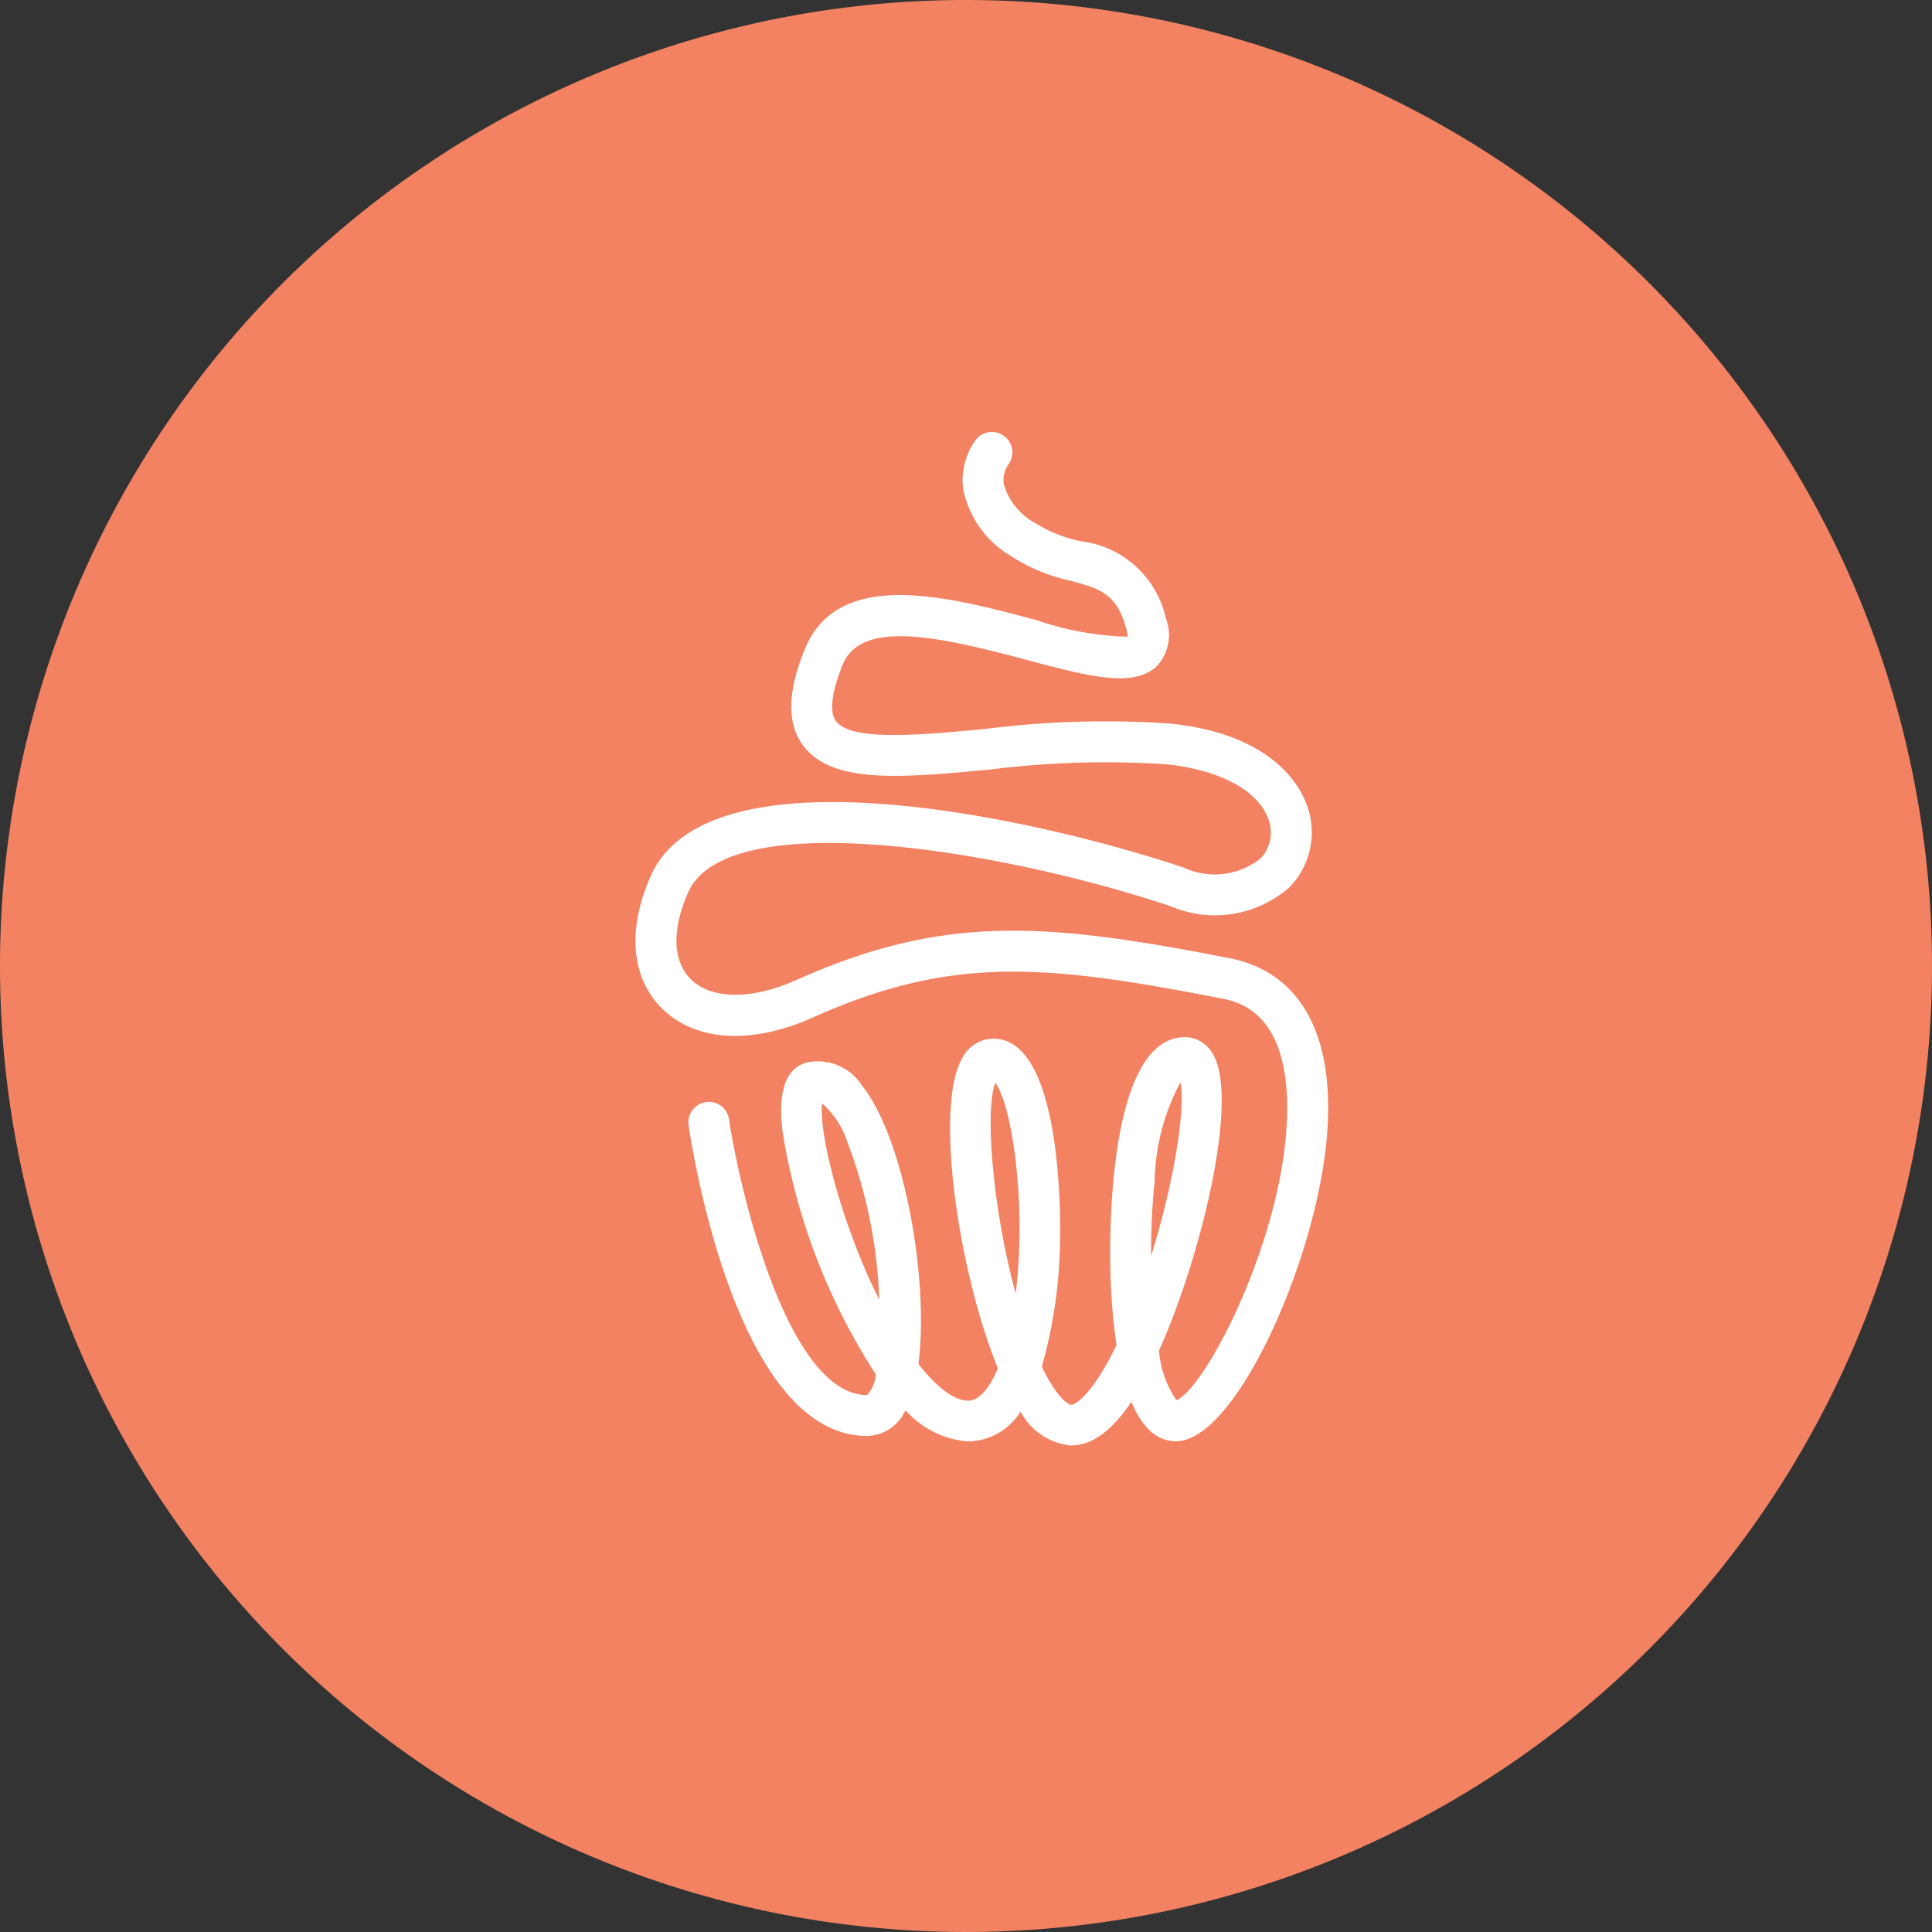 <svg id="Component_37_1" data-name="Component 37 – 1" xmlns="http://www.w3.org/2000/svg" width="76" height="76" viewBox="0 0 76 76">
  <rect x="0" y="0" width="76" height="76" fill="#333333" stroke="none"/>
  <path id="Path_137348" data-name="Path 137348" d="M38,0A38,38,0,1,1,0,38,38,38,0,0,1,38,0Z" fill="#f38262"/>
  <g id="cupcake" transform="translate(25 17)">
    <path id="Path_106157" data-name="Path 106157" d="M2367.424-1133.4a2.526,2.526,0,0,1-1.994-1.337,2.478,2.478,0,0,1-2.059,1.175,3.649,3.649,0,0,1-2.467-1.231,1.69,1.69,0,0,1-1.51,1.014h0c-5.061,0-6.835-10.967-7.021-12.217a.805.805,0,0,1,.676-.914.8.8,0,0,1,.914.678c.419,2.814,2.316,10.845,5.43,10.845h0a1.347,1.347,0,0,0,.345-.812,24.767,24.767,0,0,1-3.662-9.5c-.074-.61-.3-2.467.979-2.776a2.049,2.049,0,0,1,2.128.9c1.648,2.03,2.664,7.62,2.23,10.964.725.93,1.416,1.446,1.958,1.446.413,0,.829-.463,1.169-1.276-1.533-3.717-2.53-10.323-1.386-12.227a1.389,1.389,0,0,1,1.275-.738c2.657.122,2.573,7.182,2.554,7.988a18.93,18.93,0,0,1-.715,4.914c.594,1.235,1.042,1.5,1.159,1.5.161-.006.764-.375,1.6-1.993.061-.116.12-.234.179-.354a23.706,23.706,0,0,1-.243-3.071c-.031-1.489-.035-8.924,2.863-9.042a1.263,1.263,0,0,1,1.151.628c1.091,1.73-.445,8.017-2.1,11.7a3.979,3.979,0,0,0,.687,1.949c1.2-.487,4.5-6.919,4.35-11.814-.106-3.508-1.979-3.871-2.594-3.991-6.972-1.354-10.6-1.69-16.077.76-2.4,1.074-4.618.934-5.925-.371-1.209-1.207-1.367-3.106-.431-5.211,2.238-5.034,14.68-2.415,20.946-.327a2.911,2.911,0,0,0,3.023-.34,1.476,1.476,0,0,0,.321-1.568c-.407-1.127-1.907-1.931-4.012-2.151a36.4,36.4,0,0,0-6.94.207c-3.47.326-6.211.584-7.35-.95-.64-.86-.618-2.1.066-3.779,1.316-3.233,5.641-2.076,9.116-1.149a12.006,12.006,0,0,0,3.584.654,1.284,1.284,0,0,0-.051-.316c-.376-1.4-1.068-1.583-2.215-1.892a6.966,6.966,0,0,1-2.319-.965,3.964,3.964,0,0,1-1.875-2.6,2.687,2.687,0,0,1,.492-1.979.806.806,0,0,1,1.131-.126.8.8,0,0,1,.126,1.131,1.1,1.1,0,0,0-.154.767,2.559,2.559,0,0,0,1.2,1.49,5.507,5.507,0,0,0,1.819.732,3.9,3.9,0,0,1,3.35,3.026,1.814,1.814,0,0,1-.329,1.863c-.906.91-2.7.432-5.173-.228-3.518-.94-6.487-1.574-7.211.2-.435,1.07-.53,1.857-.263,2.213.6.807,3.3.554,5.906.307a37.513,37.513,0,0,1,7.259-.206c3.94.411,5.06,2.378,5.358,3.2a3.089,3.089,0,0,1-.683,3.237,4.44,4.44,0,0,1-4.682.744c-6.747-2.25-17.443-3.978-18.969-.547-.65,1.463-.614,2.708.1,3.419.806.8,2.389.821,4.133.042,5.873-2.629,9.887-2.262,17.04-.872,2.865.556,4.226,3.113,3.834,7.2-.469,4.877-3.609,11.808-5.919,11.808-.811,0-1.371-.63-1.756-1.552-.755,1.121-1.512,1.684-2.3,1.713Zm-9.8-13.461c-.14,1.095.709,4.649,2.248,7.724a19.2,19.2,0,0,0-1.261-6.219A3.391,3.391,0,0,0,2357.625-1146.856Zm6.815-.814c-.421,1.069-.107,4.963.8,8.295C2365.673-1142.865,2365.1-1146.785,2364.439-1147.67Zm7.283-.02a8.558,8.558,0,0,0-1.015,3.886,26.974,26.974,0,0,0-.14,2.951C2371.463-1143.729,2371.928-1146.648,2371.722-1147.69Z" transform="translate(-2350.285 1173.265)" fill="#fff"/>
  </g>
</svg>
